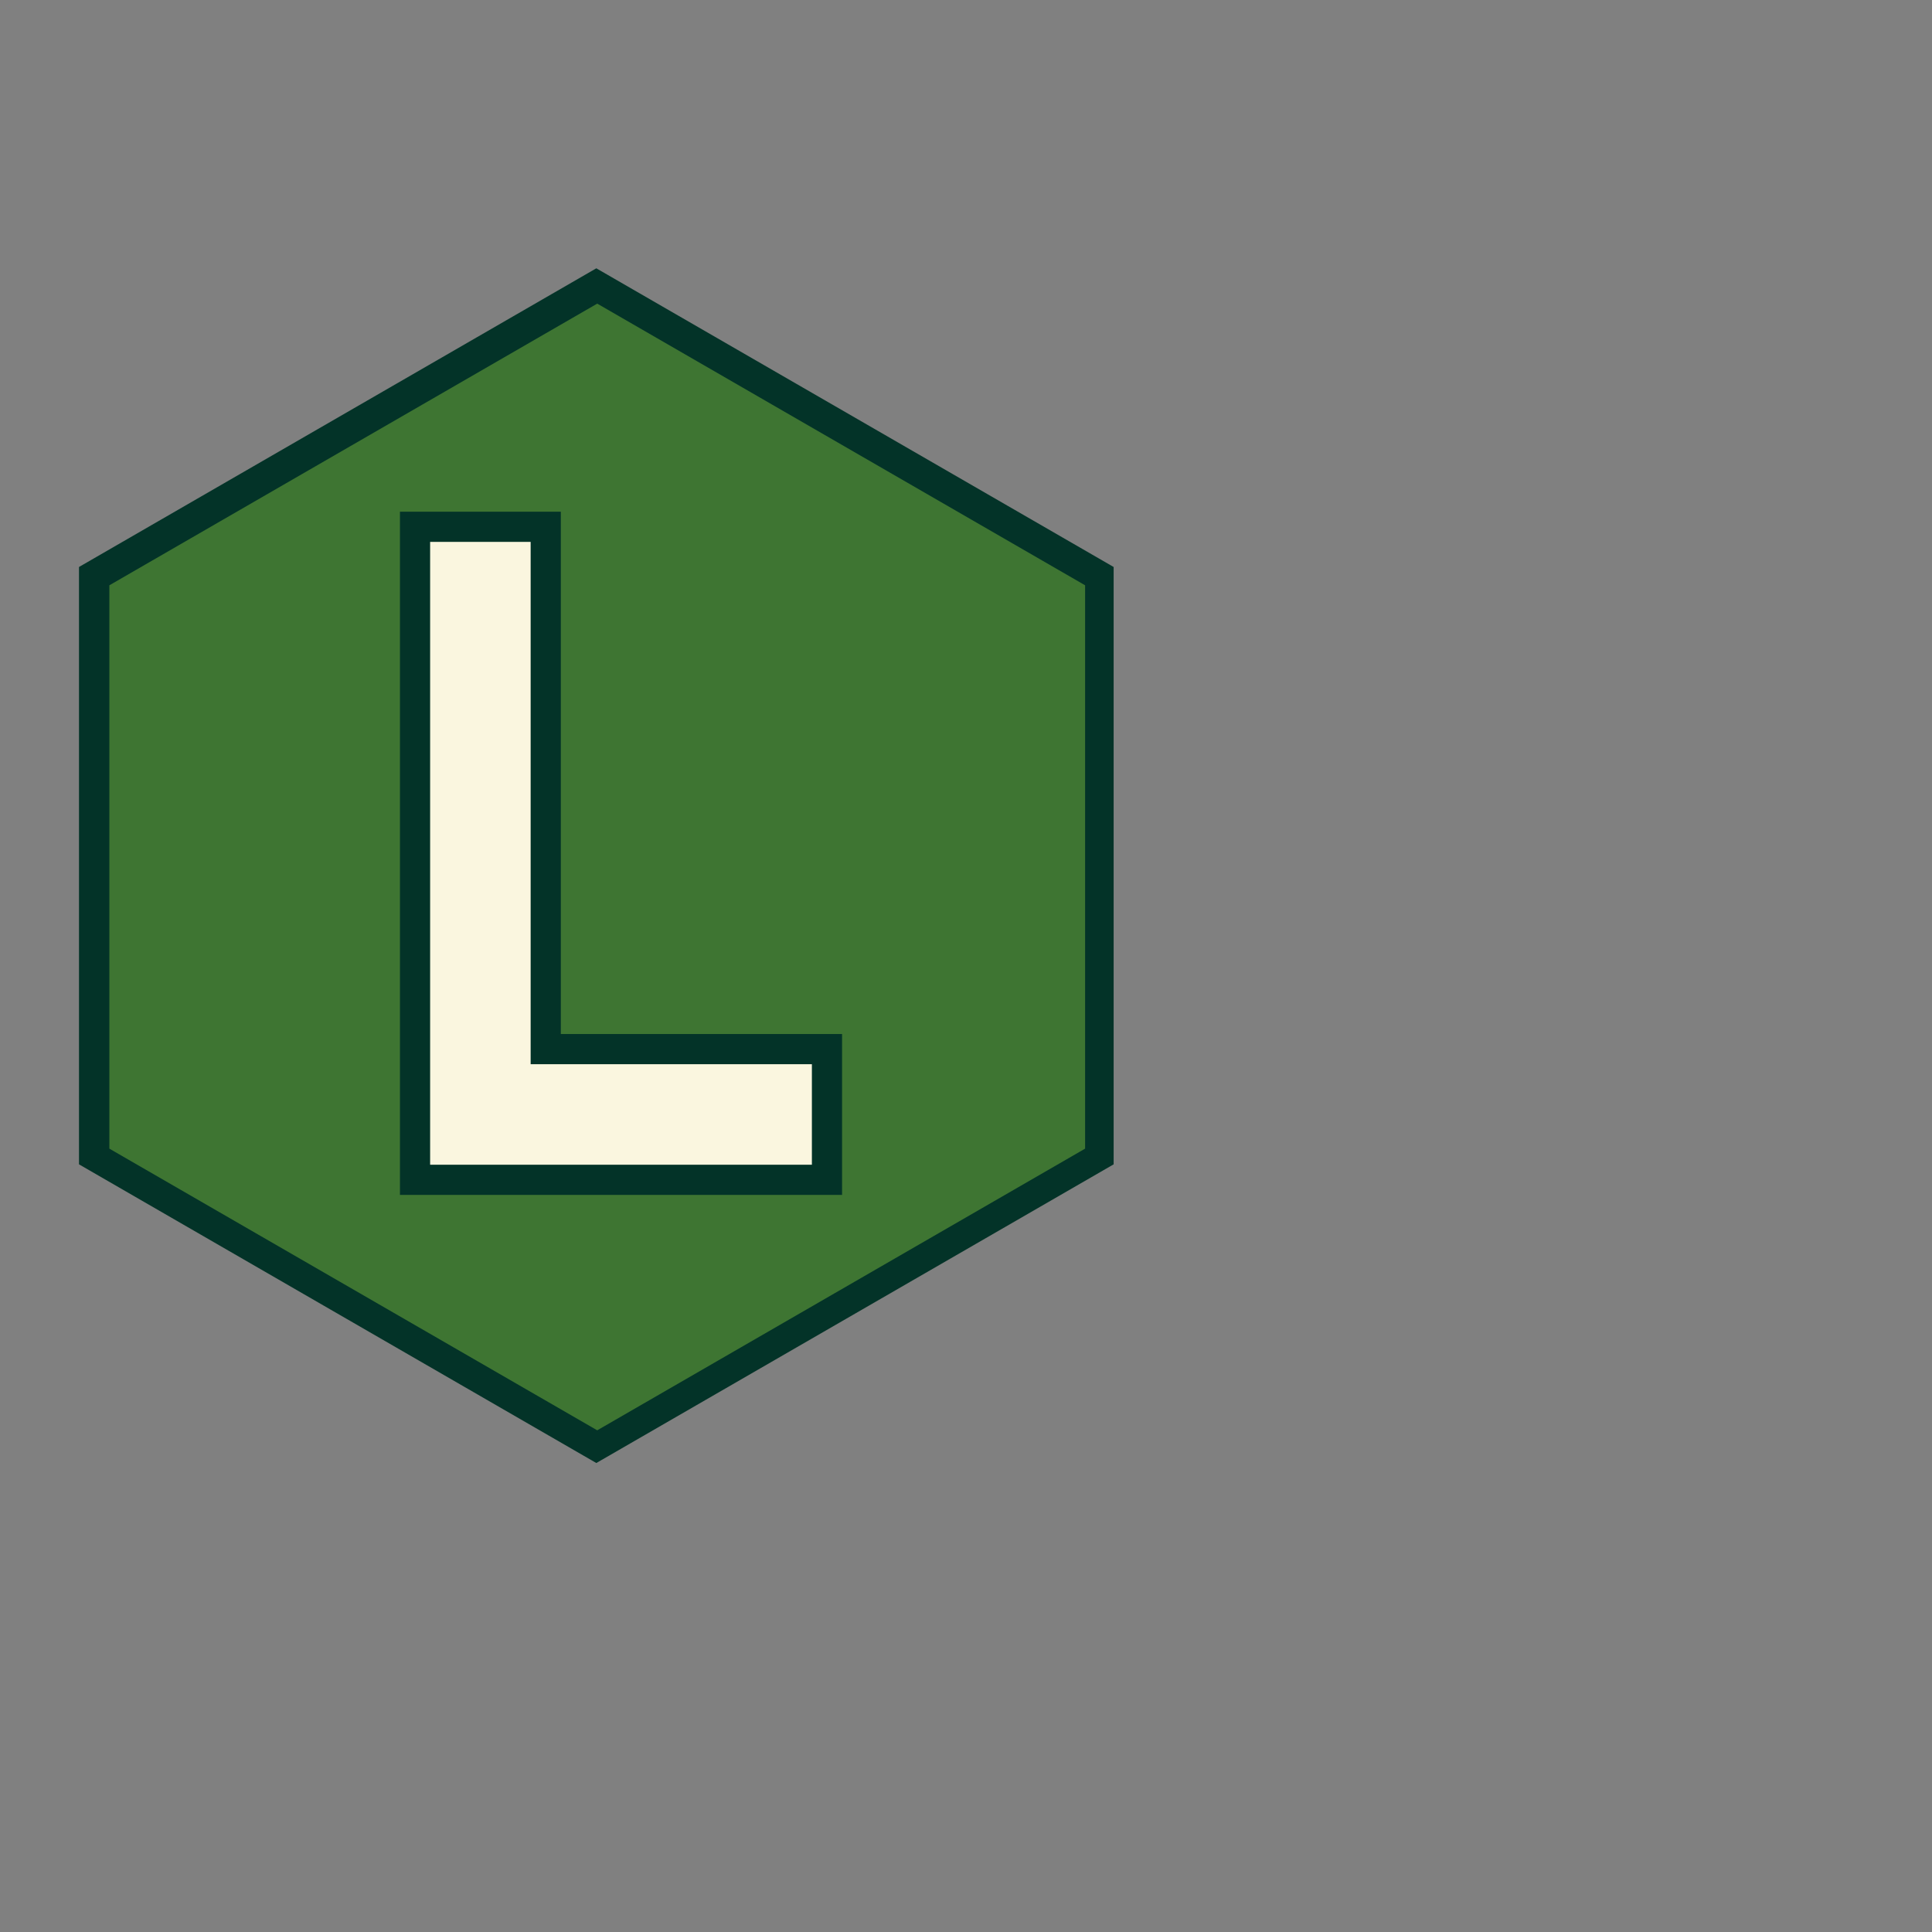 <?xml version="1.0" encoding="UTF-8" standalone="no"?>
<!-- Created with Inkscape (http://www.inkscape.org/) -->

<svg
   width="128"
   height="128"
   viewBox="0 0 33.867 33.867"
   version="1.1"
   id="svg5"
   inkscape:version="1.1 (c68e22c387, 2021-05-23)"
   sodipodi:docname="logo.svg"
   xmlns:inkscape="http://www.inkscape.org/namespaces/inkscape"
   xmlns:sodipodi="http://sodipodi.sourceforge.net/DTD/sodipodi-0.dtd"
   xmlns="http://www.w3.org/2000/svg"
   xmlns:svg="http://www.w3.org/2000/svg">
  <rect x="0" y="0" width="33.867" height="33.867" fill="#808080" stroke="none"/>
  <sodipodi:namedview
     id="namedview7"
     pagecolor="#ffffff"
     bordercolor="#666666"
     borderopacity="1.0"
     inkscape:pageshadow="2"
     inkscape:pageopacity="0.0"
     inkscape:pagecheckerboard="0"
     inkscape:document-units="px"
     showgrid="false"
     inkscape:zoom="2.0762433"
     inkscape:cx="165.44304"
     inkscape:cy="121.8547"
     inkscape:window-width="1920"
     inkscape:window-height="1010"
     inkscape:window-x="-6"
     inkscape:window-y="-6"
     inkscape:window-maximized="1"
     inkscape:current-layer="layer1"
     units="px" />
  <defs
     id="defs2" />
  <g
     inkscape:label="Layer 1"
     inkscape:groupmode="layer"
     id="layer1">
    <path
       sodipodi:type="star"
       style="opacity:1;fill:#033328;fill-opacity:1;stroke:none;stroke-linecap:round;stroke-linejoin:round;stroke-dasharray:1, 1"
       id="path850-1"
       inkscape:flatsided="true"
       sodipodi:sides="6"
       sodipodi:cx="39.506153"
       sodipodi:cy="56.194099"
       sodipodi:r1="37.264835"
       sodipodi:r2="18.632418"
       sodipodi:arg1="0.52359878"
       sodipodi:arg2="1.0471976"
       inkscape:rounded="0"
       inkscape:randomized="0"
       transform="matrix(0.281,0,0,0.281,-0.648,-0.616)"
       d="M 71.778,74.827 39.506,93.459 7.234,74.827 l 2e-7,-37.265 32.272,-18.632 32.272,18.632 z" />
    <path
       sodipodi:type="star"
       style="opacity:1;fill:#3e7532;fill-opacity:1;stroke:none;stroke-linecap:round;stroke-linejoin:round;stroke-dasharray:1, 1"
       id="path850"
       inkscape:flatsided="true"
       sodipodi:sides="6"
       sodipodi:cx="39.506153"
       sodipodi:cy="56.194099"
       sodipodi:r1="37.264835"
       sodipodi:r2="18.632418"
       sodipodi:arg1="0.52359878"
       sodipodi:arg2="1.0471976"
       inkscape:rounded="0"
       inkscape:randomized="0"
       transform="matrix(0.265,0,0,0.265,5.4382458e-5,0.306)"
       d="M 71.778,74.827 39.506,93.459 7.234,74.827 l 2e-7,-37.265 32.272,-18.632 32.272,18.632 z" />
    <path
       style="fill:#033328;fill-opacity:1;stroke:none;stroke-width:0.094;stroke-linecap:butt;stroke-linejoin:miter;stroke-miterlimit:4;stroke-dasharray:none;stroke-opacity:1"
       d="M 14.761,18.126 H 9.831 V 8.97 H 7.011 V 20.946 h 7.75 z"
       id="path15295-8-4-8"
       sodipodi:nodetypes="ccccccc" />
    <path
       style="fill:#faf6df;fill-opacity:1;stroke:none;stroke-width:0.094;stroke-linecap:butt;stroke-linejoin:miter;stroke-miterlimit:4;stroke-dasharray:none;stroke-opacity:1"
       d="M 14.232,18.655 H 9.302 V 9.499 H 7.54 V 20.417 h 6.692 z"
       id="path15295-8-4"
       sodipodi:nodetypes="ccccccc" />
    <g
       id="g41509"
       inkscape:export-filename="C:\Users\lsl\icon_16.png"
       inkscape:export-xdpi="19.406435"
       inkscape:export-ydpi="19.406435">
      <path
         sodipodi:type="star"
         style="opacity:1;fill:#013332;fill-opacity:1;stroke:none;stroke-linecap:round;stroke-linejoin:round;stroke-dasharray:1, 1"
         id="path850-1-9"
         inkscape:flatsided="true"
         sodipodi:sides="6"
         sodipodi:cx="39.506153"
         sodipodi:cy="56.194099"
         sodipodi:r1="37.264835"
         sodipodi:r2="18.632418"
         sodipodi:arg1="0.52359878"
         sodipodi:arg2="1.0471976"
         inkscape:rounded="0"
         inkscape:randomized="0"
         transform="matrix(0,0.281,-0.281,0,71.691,5.178)"
         d="M 71.778,74.827 39.506,93.459 7.234,74.827 l 2e-7,-37.265 32.272,-18.632 32.272,18.632 z" />
      <path
         sodipodi:type="star"
         style="opacity:1;fill:#1b6e34;fill-opacity:1;stroke:none;stroke-linecap:round;stroke-linejoin:round;stroke-dasharray:1, 1"
         id="path850-5"
         inkscape:flatsided="true"
         sodipodi:sides="6"
         sodipodi:cx="39.506153"
         sodipodi:cy="56.194099"
         sodipodi:r1="37.264835"
         sodipodi:r2="18.632418"
         sodipodi:arg1="0.52359878"
         sodipodi:arg2="1.0471976"
         inkscape:rounded="0"
         inkscape:randomized="0"
         transform="matrix(0,0.265,-0.265,0,70.769,5.826)"
         d="M 71.778,74.827 39.506,93.459 7.234,74.827 l 2e-7,-37.265 32.272,-18.632 32.272,18.632 z" />
      <path
         style="fill:#013332;fill-opacity:1;stroke:none;stroke-width:0.094;stroke-linecap:butt;stroke-linejoin:miter;stroke-miterlimit:4;stroke-dasharray:none;stroke-opacity:1"
         d="m 60.35,19.192 h -4.93 v -9.156 h -2.82 v 11.976 h 7.75 z"
         id="path15295-8-4-8-1"
         sodipodi:nodetypes="ccccccc" />
      <path
         style="fill:#fff9da;fill-opacity:1;stroke:none;stroke-width:0.094;stroke-linecap:butt;stroke-linejoin:miter;stroke-miterlimit:4;stroke-dasharray:none;stroke-opacity:1"
         d="m 59.821,19.721 h -4.93 V 10.565 H 53.129 v 10.918 h 6.692 z"
         id="path15295-8-4-87"
         sodipodi:nodetypes="ccccccc" />
      <rect
         style="opacity:1;fill:#000000;fill-opacity:0;stroke:none;stroke-width:0.088;stroke-linecap:round;stroke-linejoin:round;stroke-miterlimit:4;stroke-dasharray:none"
         id="rect41260"
         width="20.942"
         height="20.942"
         x="45.431"
         y="5.808" />
    </g>
  </g>
</svg>
